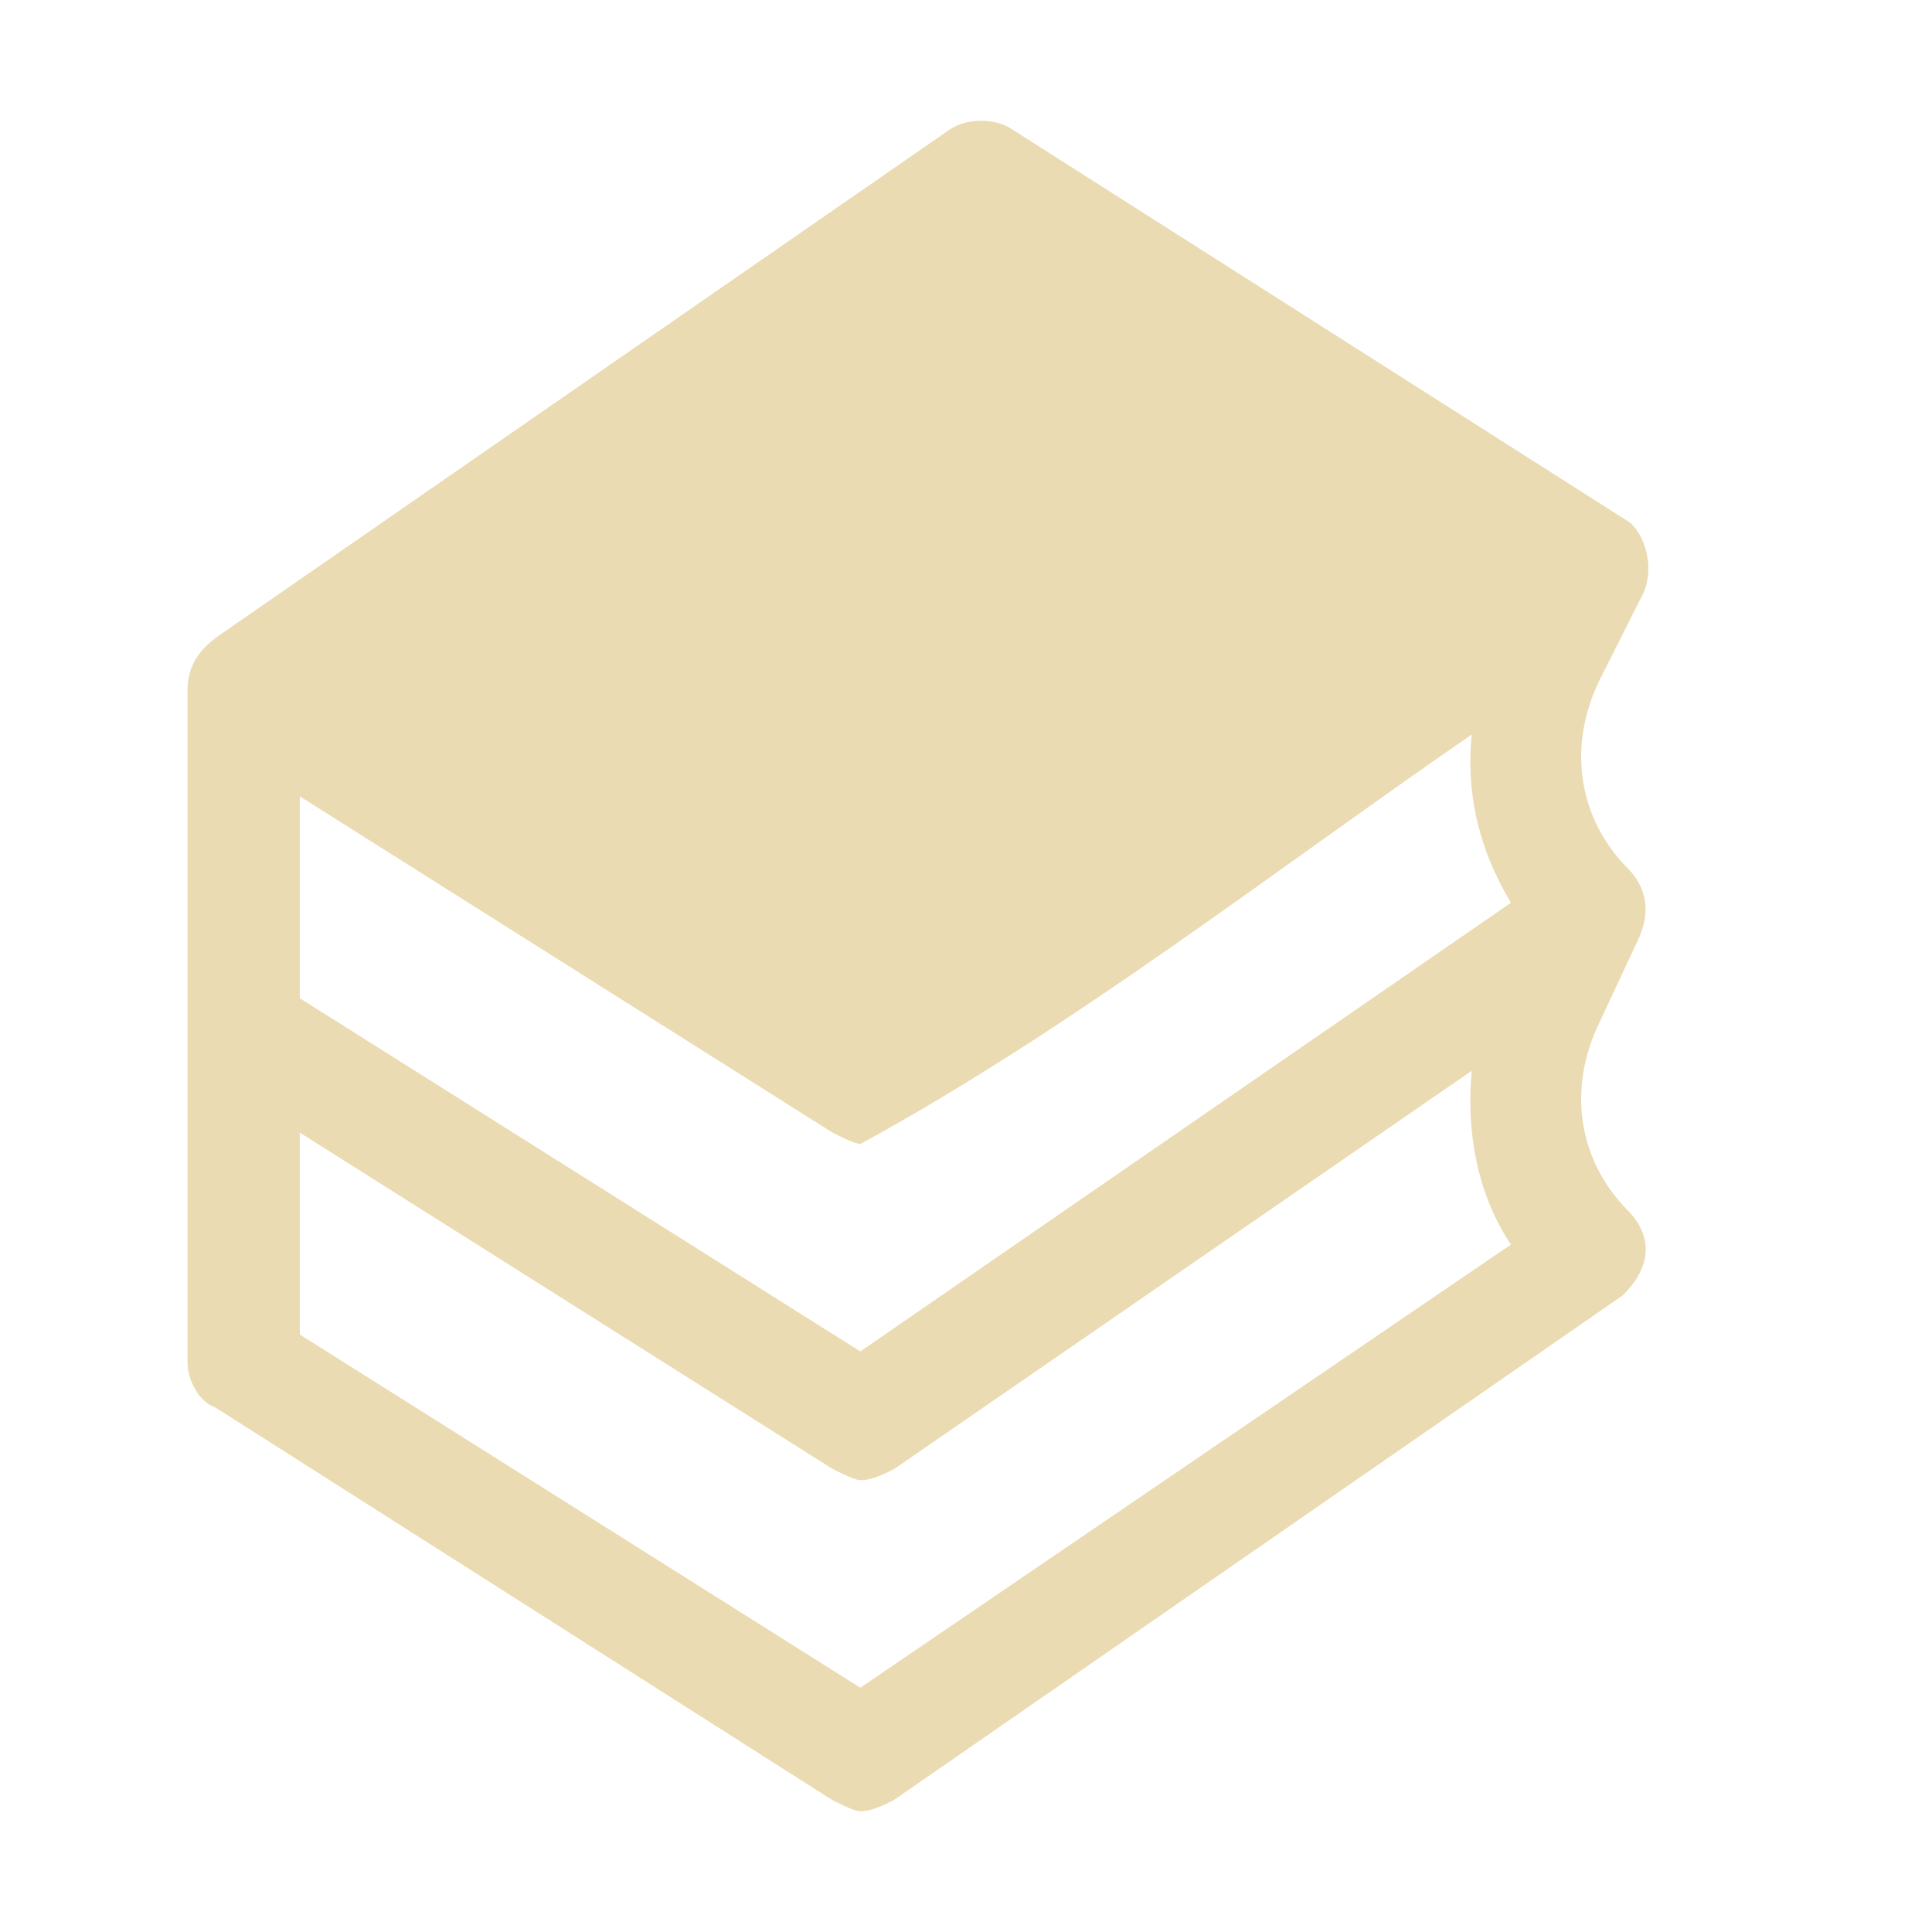 <svg width="16" height="16" version="1.1" xmlns="http://www.w3.org/2000/svg">
  <defs>
    <style id="current-color-scheme" type="text/css">.ColorScheme-Text { color:#ebdbb2; } .ColorScheme-Highlight { color:#458588; }</style>
  </defs>
  <path class="ColorScheme-Text" d="m13.58 4.97c0.155-0.258 0.026-0.569-0.093-0.65l-5.107-3.25c-0.139-0.093-0.371-0.093-0.511 0l-6.037 4.18c-0.187 0.125-0.279 0.271-0.279 0.464v5.572c0 0.139 0.093 0.325 0.232 0.371l5.107 3.25c0.093 0.046 0.186 0.093 0.232 0.093 0.093 0 0.186-0.046 0.279-0.093l6.037-4.18c0.338-0.338 0.138-0.604 0.046-0.697-0.418-0.418-0.511-1.021-0.232-1.579l0.325-0.697c0.099-0.238 0.036-0.424-0.093-0.557-0.418-0.418-0.511-1.021-0.232-1.579zm-1.068 2.507-5.387 3.715-4.642-2.925v-1.672l4.412 2.785c0.093 0.046 0.186 0.093 0.232 0.093 1.751-0.955 3.403-2.247 5.061-3.39-0.046 0.464 0.046 0.929 0.325 1.393zm-5.387 6.5-4.642-2.925v-1.672l4.412 2.785c0.093 0.046 0.186 0.093 0.232 0.093 0.093 0 0.186-0.046 0.279-0.093l4.782-3.297c-0.046 0.511 0.046 1.021 0.325 1.439z" fill="currentColor"/>
</svg>
